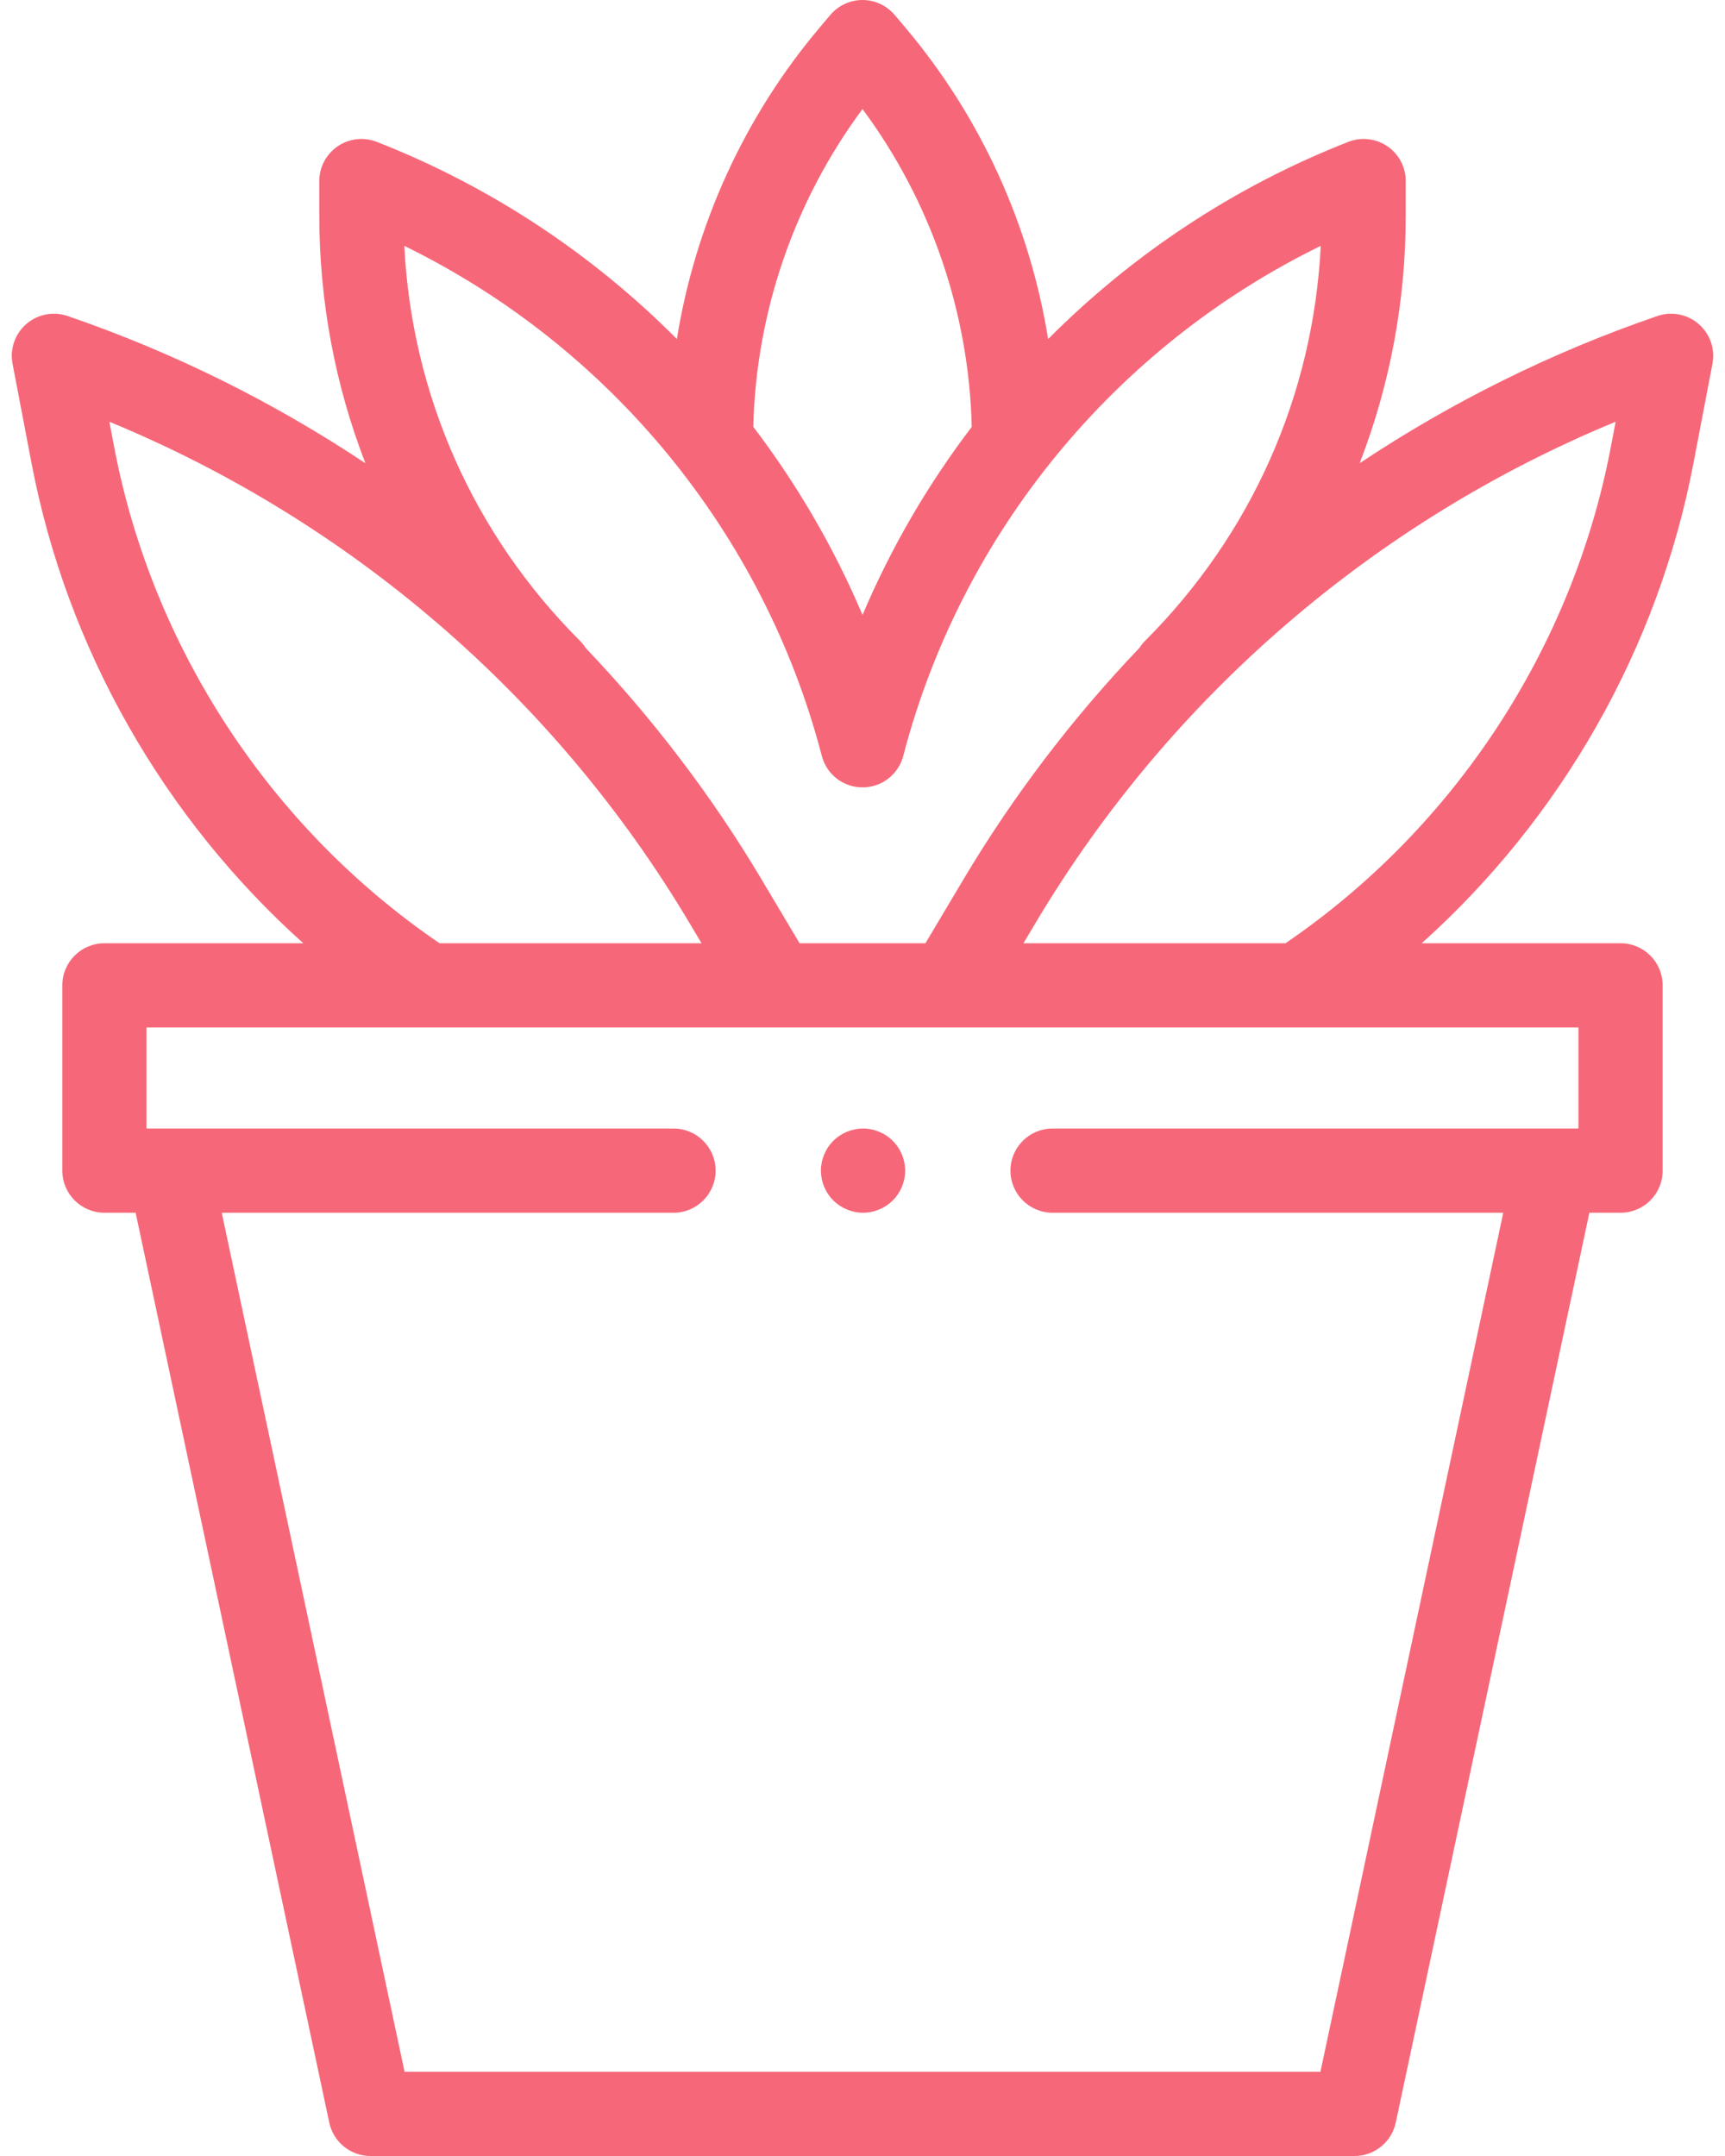 <svg width="64" height="80" viewBox="0 0 64 80" fill="none" xmlns="http://www.w3.org/2000/svg">
<path d="M63.023 12.023C62.603 11.658 62.02 11.544 61.493 11.725C57.566 13.072 53.858 14.916 50.446 17.187C51.569 14.288 52.156 11.176 52.156 7.974V6.719C52.156 6.202 51.901 5.719 51.474 5.428C51.048 5.137 50.505 5.076 50.024 5.264C45.796 6.92 42.017 9.435 38.887 12.581C38.206 8.338 36.38 4.326 33.58 1.012L33.193 0.554C32.897 0.203 32.46 0 32 0C31.54 0 31.103 0.203 30.807 0.554L30.42 1.012C27.619 4.326 25.795 8.337 25.113 12.579C21.983 9.433 18.205 6.919 13.979 5.264C13.498 5.076 12.955 5.137 12.528 5.428C12.102 5.719 11.846 6.202 11.846 6.719V7.974C11.846 11.177 12.434 14.29 13.557 17.189C10.144 14.917 6.435 13.072 2.507 11.725C1.98 11.544 1.397 11.658 0.976 12.023C0.555 12.388 0.361 12.949 0.465 13.496L1.172 17.198C2.484 24.075 6.079 30.36 11.252 35H3.875C3.012 35 2.312 35.7 2.312 36.562V43.438C2.312 44.3 3.012 45 3.875 45H5.032L12.217 78.763C12.37 79.484 13.007 80 13.745 80H50.255C50.993 80 51.63 79.484 51.784 78.763L58.968 45H60.125C60.988 45 61.687 44.3 61.687 43.438V36.562C61.687 35.7 60.988 35 60.125 35H52.748C57.922 30.359 61.516 24.075 62.828 17.198L63.535 13.496C63.639 12.949 63.445 12.388 63.023 12.023V12.023ZM32 4.047C34.53 7.457 35.95 11.583 36.053 15.839C34.425 17.978 33.059 20.32 32.001 22.818C30.942 20.319 29.575 17.976 27.948 15.837C28.051 11.582 29.471 7.456 32 4.047ZM30.488 28.039C30.666 28.746 31.301 29.217 31.999 29.217C32.125 29.217 32.253 29.202 32.381 29.17C32.959 29.025 33.38 28.574 33.517 28.033C35.675 19.766 41.385 12.846 49.002 9.123C48.724 14.661 46.434 19.828 42.485 23.778C42.403 23.86 42.333 23.949 42.273 24.042C39.795 26.639 37.598 29.52 35.739 32.641L34.335 35H29.665L28.261 32.641C26.404 29.521 24.209 26.644 21.733 24.049C21.673 23.953 21.601 23.862 21.518 23.778C17.568 19.828 15.279 14.661 15 9.123C22.619 12.847 28.33 19.769 30.488 28.039V28.039ZM4.241 16.613L4.057 15.649C13.02 19.348 20.593 25.87 25.575 34.239L26.028 35H16.307C10.05 30.734 5.663 24.059 4.241 16.613ZM58.562 41.875H57.718C57.715 41.875 57.711 41.875 57.707 41.875H39.051C38.188 41.875 37.489 42.575 37.489 43.438C37.489 44.3 38.188 45 39.051 45H55.773L48.99 76.875H15.01L8.227 45H24.989C25.852 45 26.551 44.3 26.551 43.438C26.551 42.575 25.852 41.875 24.989 41.875H6.293C6.289 41.875 6.285 41.875 6.282 41.875H5.437V38.125H15.843H15.847H28.775H28.779H28.782H35.218H35.221H35.225H48.153H48.158H58.562V41.875ZM59.759 16.613C58.338 24.059 53.95 30.734 47.693 35H37.972L38.425 34.239C43.407 25.871 50.98 19.349 59.942 15.649L59.759 16.613Z" fill="#F66879"/>
<path d="M32.02 41.875C31.609 41.875 31.206 42.042 30.916 42.333C30.623 42.623 30.457 43.027 30.457 43.438C30.457 43.848 30.623 44.252 30.916 44.542C31.206 44.833 31.609 45 32.02 45C32.431 45 32.834 44.833 33.125 44.542C33.416 44.252 33.583 43.848 33.583 43.438C33.583 43.027 33.416 42.623 33.125 42.333C32.834 42.042 32.431 41.875 32.02 41.875Z" fill="#F66879"/>
</svg>
